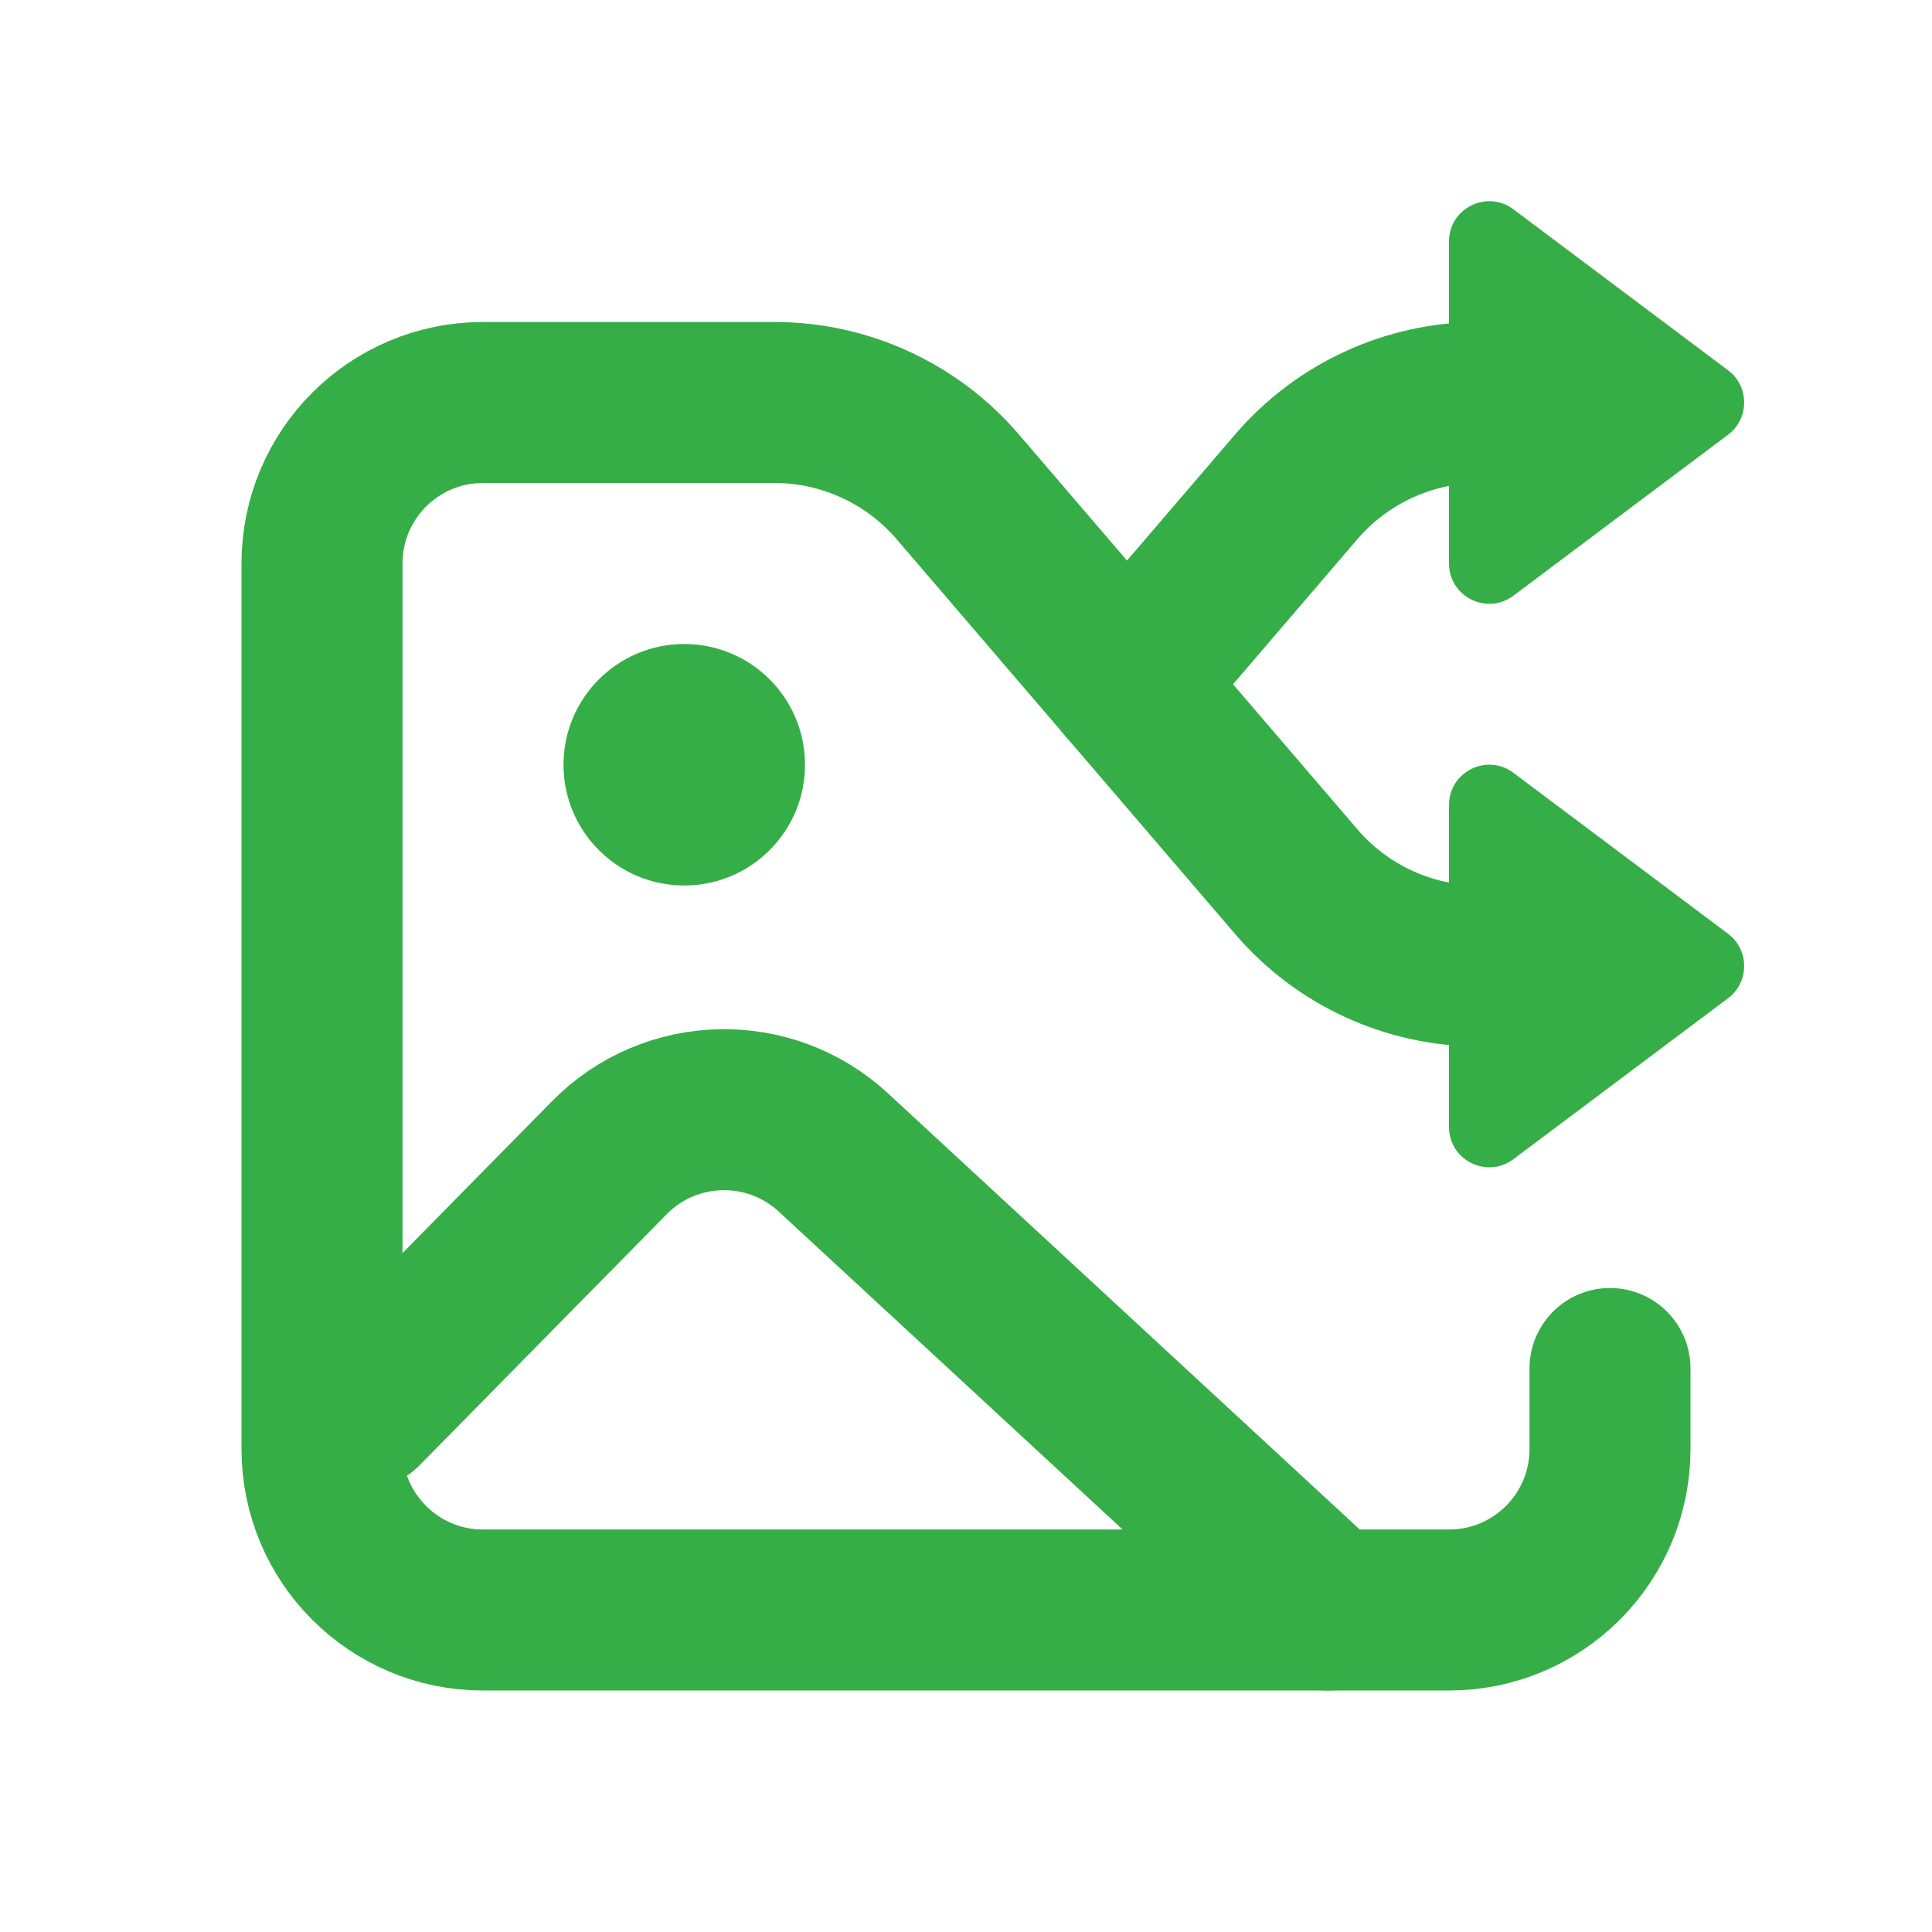 <svg width="24" height="24" viewBox="0 0 24 24" fill="none" xmlns="http://www.w3.org/2000/svg" class="icon-md" style="color: rgb(53, 174, 71);"><path d="M4.5 17.5L7.569 14.382C8.327 13.612 9.559 13.583 10.352 14.316L16.5 20" stroke="currentColor" stroke-width="2" stroke-linecap="round" stroke-linejoin="round"></path><path d="M19 12H18.38C17.504 12 16.672 11.617 16.102 10.952L11.898 6.048C11.328 5.383 10.496 5 9.62 5H6C4.895 5 4 5.895 4 7V18C4 19.105 4.895 20 6 20H18C19.105 20 20 19.105 20 18V17" stroke="currentColor" stroke-width="2" stroke-linecap="round" stroke-linejoin="round"></path><path d="M19 5H18.38C17.504 5 16.672 5.383 16.102 6.048L14 8.5" stroke="currentColor" stroke-width="2" stroke-linecap="round" stroke-linejoin="round"></path><circle cx="8.5" cy="9.5" r="1.5" fill="currentColor"></circle><path d="M18 14V10C18 9.588 18.47 9.353 18.8 9.6L21.467 11.6C21.733 11.8 21.733 12.2 21.467 12.4L18.8 14.4C18.47 14.647 18 14.412 18 14Z" fill="currentColor"></path><path d="M18 7V3C18 2.588 18.47 2.353 18.8 2.6L21.467 4.6C21.733 4.8 21.733 5.2 21.467 5.4L18.8 7.4C18.47 7.647 18 7.412 18 7Z" fill="currentColor"></path></svg>